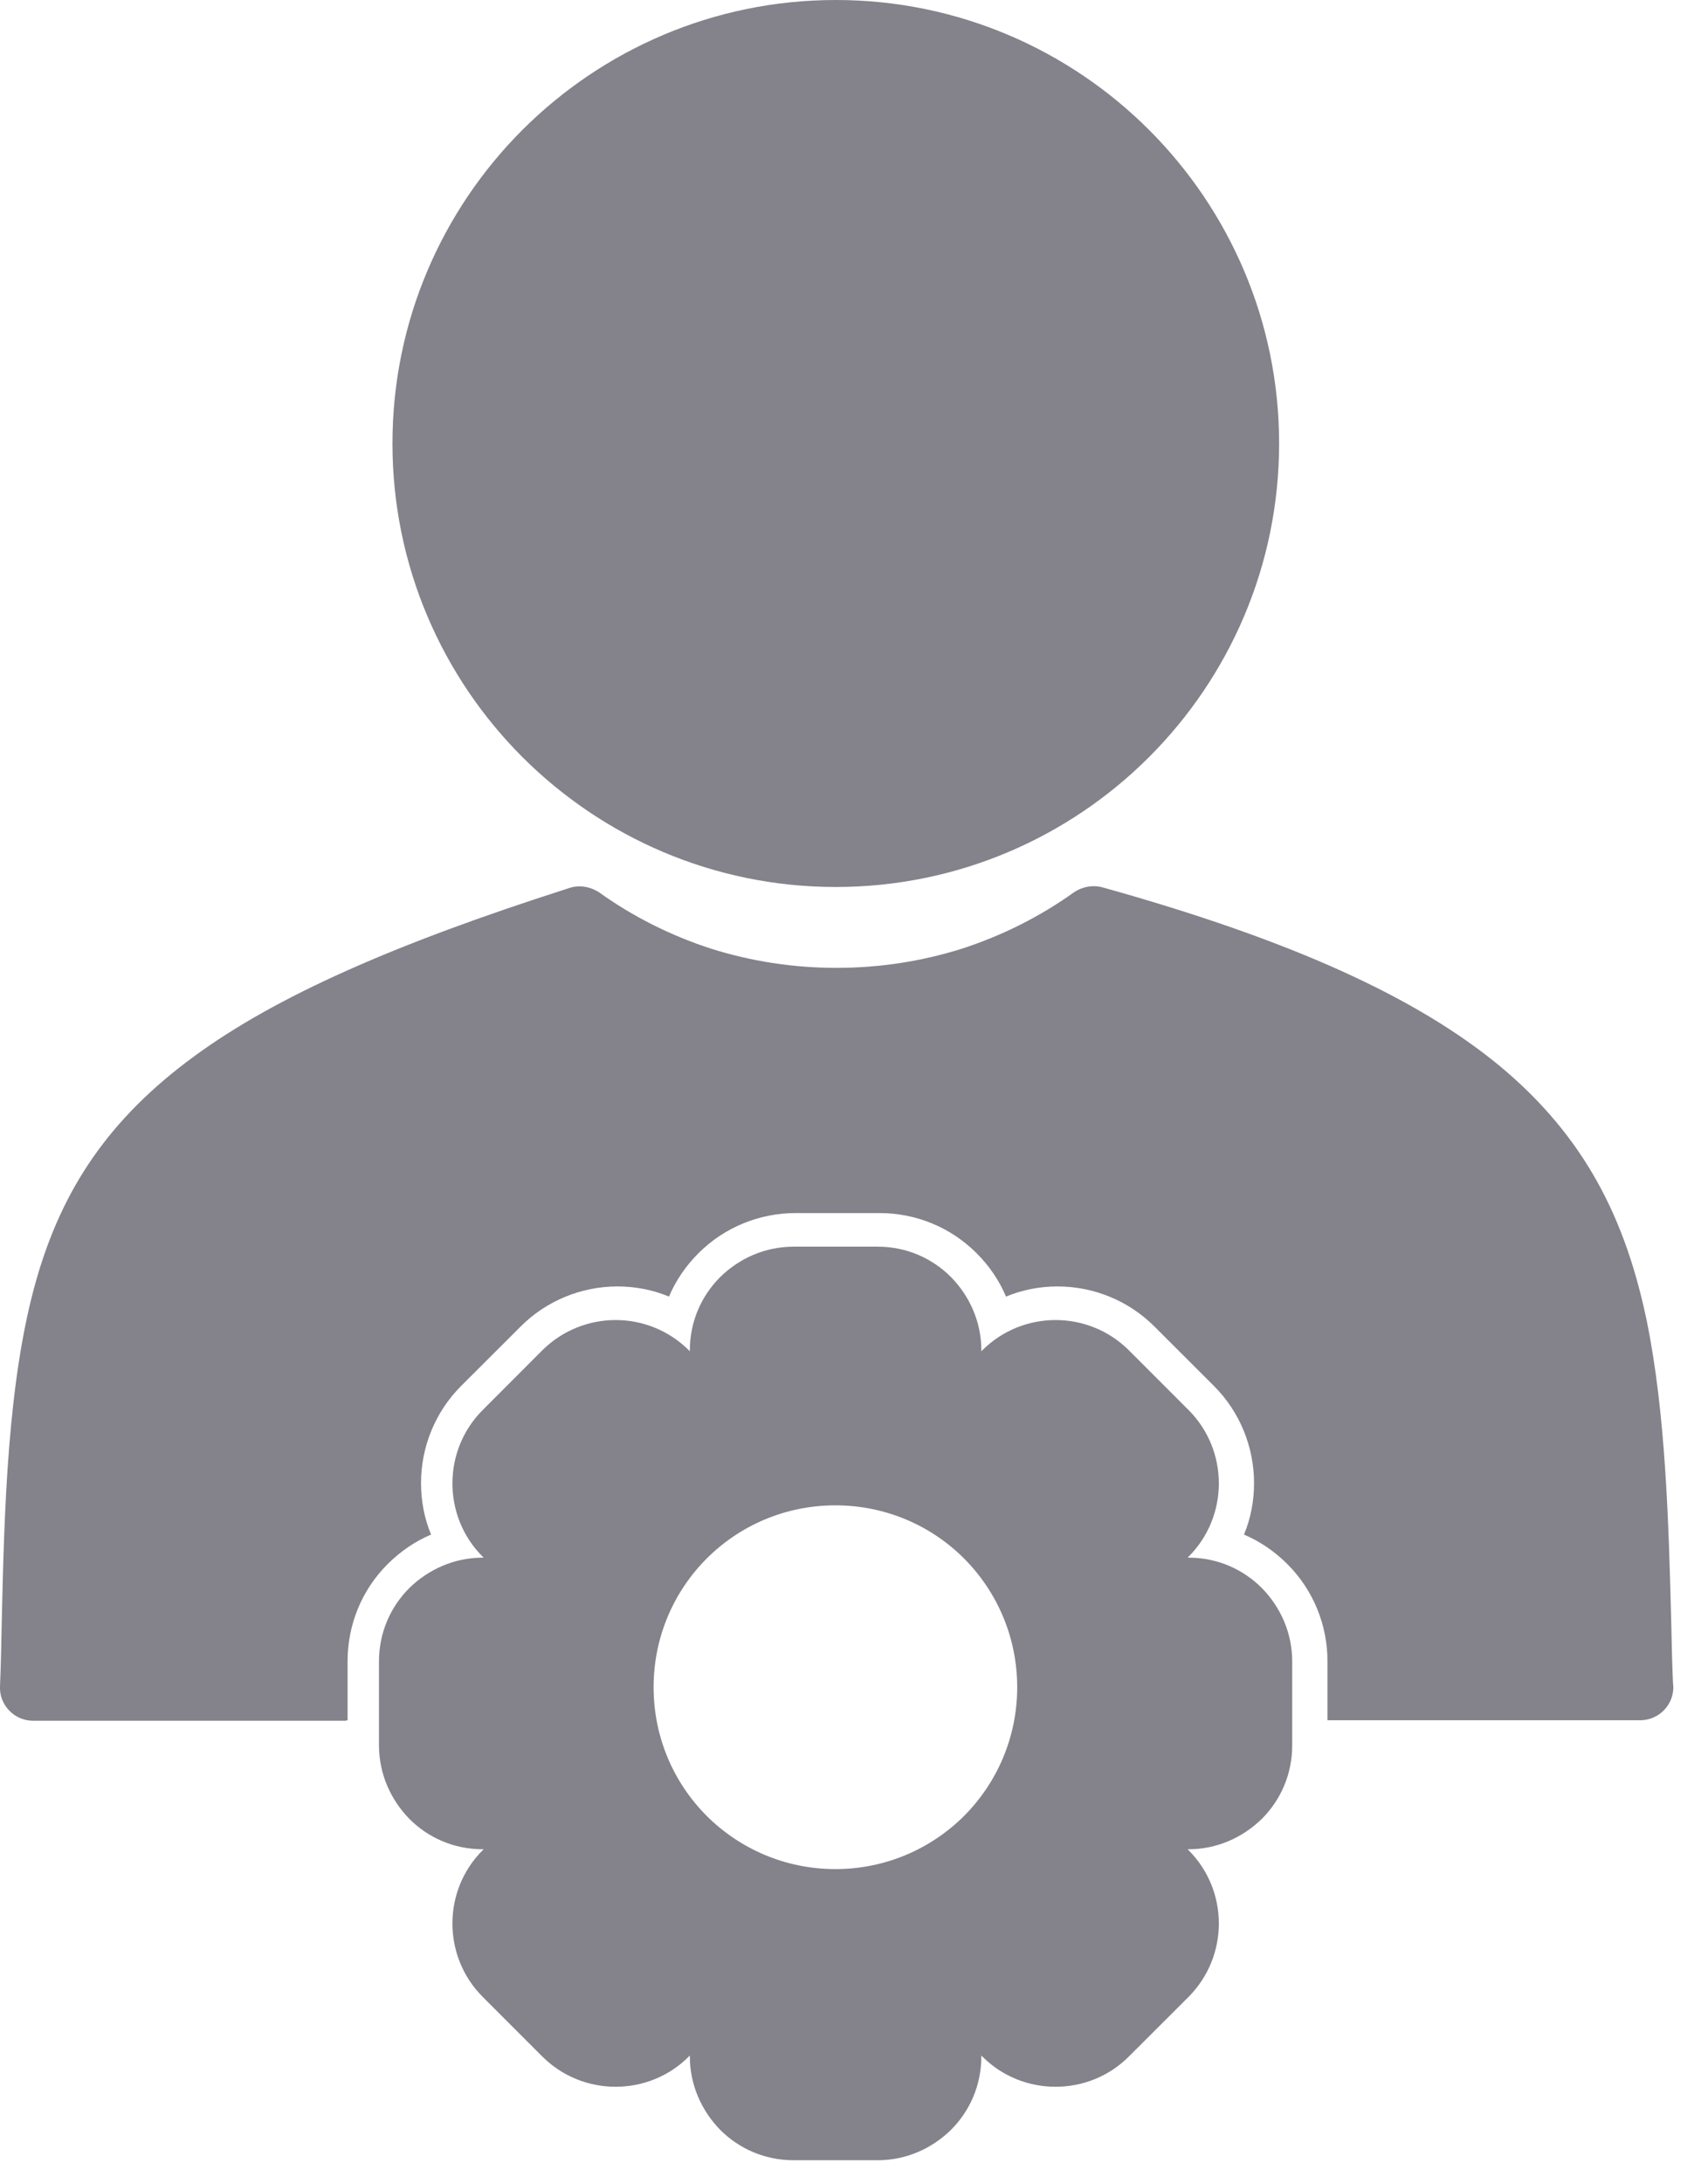 <svg width="18" height="23" viewBox="0 0 18 23" fill="none" xmlns="http://www.w3.org/2000/svg">
<path d="M8.808 0C10.097 0 11.266 0.525 12.11 1.369C12.955 2.214 13.48 3.383 13.48 4.672C13.48 5.961 12.955 7.13 12.11 7.975C11.266 8.819 10.097 9.344 8.808 9.344C7.519 9.344 6.35 8.819 5.505 7.975C4.66 7.13 4.136 5.961 4.136 4.672C4.136 3.383 4.66 2.214 5.505 1.369C6.35 0.525 7.519 0 8.808 0Z" fill="#84828A"/>
<path d="M3.641 18.127H0.347H0.338C0.147 18.122 -0.009 17.958 0 17.766C0.009 17.549 0.014 17.331 0.018 17.108C0.045 15.904 0.08 14.53 0.387 13.468C0.658 12.53 1.143 11.787 2.05 11.125C2.912 10.494 4.161 9.943 5.984 9.36C6.09 9.32 6.21 9.334 6.313 9.4C6.673 9.658 7.073 9.858 7.5 9.996C7.913 10.125 8.353 10.196 8.815 10.196C9.278 10.196 9.718 10.125 10.131 9.996C10.558 9.858 10.958 9.658 11.318 9.4C11.403 9.343 11.509 9.32 11.616 9.347C13.625 9.907 14.937 10.512 15.808 11.232C16.71 11.983 17.133 12.85 17.355 13.917C17.555 14.899 17.586 16.051 17.613 17.108C17.617 17.317 17.622 17.517 17.631 17.731C17.631 17.744 17.635 17.758 17.635 17.771C17.635 17.966 17.479 18.122 17.284 18.122H13.99V17.5C13.99 17.117 13.839 16.748 13.567 16.477C13.434 16.344 13.278 16.237 13.11 16.166C13.181 15.997 13.216 15.81 13.216 15.624C13.216 15.241 13.065 14.872 12.794 14.601L12.167 13.975C11.896 13.703 11.527 13.552 11.145 13.552C10.958 13.552 10.771 13.588 10.602 13.659C10.531 13.49 10.425 13.334 10.291 13.201C10.02 12.93 9.655 12.779 9.269 12.779H8.384C8.002 12.779 7.633 12.93 7.362 13.201C7.228 13.334 7.122 13.49 7.05 13.659C6.882 13.588 6.695 13.552 6.508 13.552C6.126 13.552 5.757 13.703 5.486 13.975L4.859 14.601C4.588 14.872 4.437 15.241 4.437 15.624C4.437 15.81 4.472 15.997 4.543 16.166C4.374 16.237 4.219 16.344 4.085 16.477C3.814 16.748 3.663 17.113 3.663 17.5V18.122L3.641 18.127Z" fill="#84828A"/>
<path fill-rule="evenodd" clip-rule="evenodd" d="M3.994 18.387C3.994 18.689 4.119 18.961 4.314 19.161C4.514 19.361 4.785 19.481 5.088 19.481H5.097L5.088 19.49C4.874 19.703 4.768 19.983 4.768 20.263C4.768 20.543 4.874 20.823 5.088 21.037L5.714 21.663C5.928 21.877 6.208 21.983 6.488 21.983C6.768 21.983 7.048 21.877 7.261 21.663L7.27 21.654V21.663C7.27 21.966 7.395 22.237 7.59 22.437C7.79 22.637 8.062 22.757 8.364 22.757H9.249C9.551 22.757 9.822 22.633 10.022 22.437C10.222 22.237 10.342 21.966 10.342 21.663V21.654L10.351 21.663C10.564 21.877 10.844 21.983 11.124 21.983C11.405 21.983 11.685 21.877 11.898 21.663L12.525 21.037C12.738 20.823 12.845 20.543 12.845 20.263C12.845 19.983 12.738 19.703 12.525 19.49L12.516 19.481H12.525C12.827 19.481 13.098 19.356 13.298 19.161C13.498 18.961 13.618 18.689 13.618 18.387V17.503C13.618 17.2 13.494 16.929 13.298 16.729C13.098 16.529 12.827 16.409 12.525 16.409H12.516L12.525 16.4C12.738 16.187 12.845 15.907 12.845 15.627C12.845 15.347 12.738 15.066 12.525 14.853L11.898 14.226C11.685 14.013 11.405 13.906 11.124 13.906C10.844 13.906 10.564 14.013 10.351 14.226L10.342 14.235V14.226C10.342 13.924 10.218 13.653 10.022 13.453C9.822 13.253 9.551 13.133 9.249 13.133H8.364C8.062 13.133 7.79 13.257 7.59 13.453C7.39 13.653 7.27 13.924 7.27 14.226V14.235L7.261 14.226C7.048 14.013 6.768 13.906 6.488 13.906C6.208 13.906 5.928 14.013 5.714 14.226L5.088 14.853C4.874 15.066 4.768 15.347 4.768 15.627C4.768 15.907 4.874 16.187 5.088 16.4L5.097 16.409H5.088C4.785 16.409 4.514 16.534 4.314 16.729C4.114 16.929 3.994 17.2 3.994 17.503V18.387ZM10.16 19.13C9.813 19.476 9.333 19.69 8.804 19.69C8.275 19.69 7.795 19.476 7.448 19.13C7.101 18.783 6.888 18.303 6.888 17.774C6.888 17.245 7.101 16.765 7.448 16.418C7.795 16.071 8.275 15.858 8.804 15.858C9.333 15.858 9.813 16.071 10.16 16.418C10.506 16.765 10.72 17.245 10.72 17.774C10.72 18.303 10.506 18.783 10.16 19.13Z" fill="#84828A"/>
</svg>
